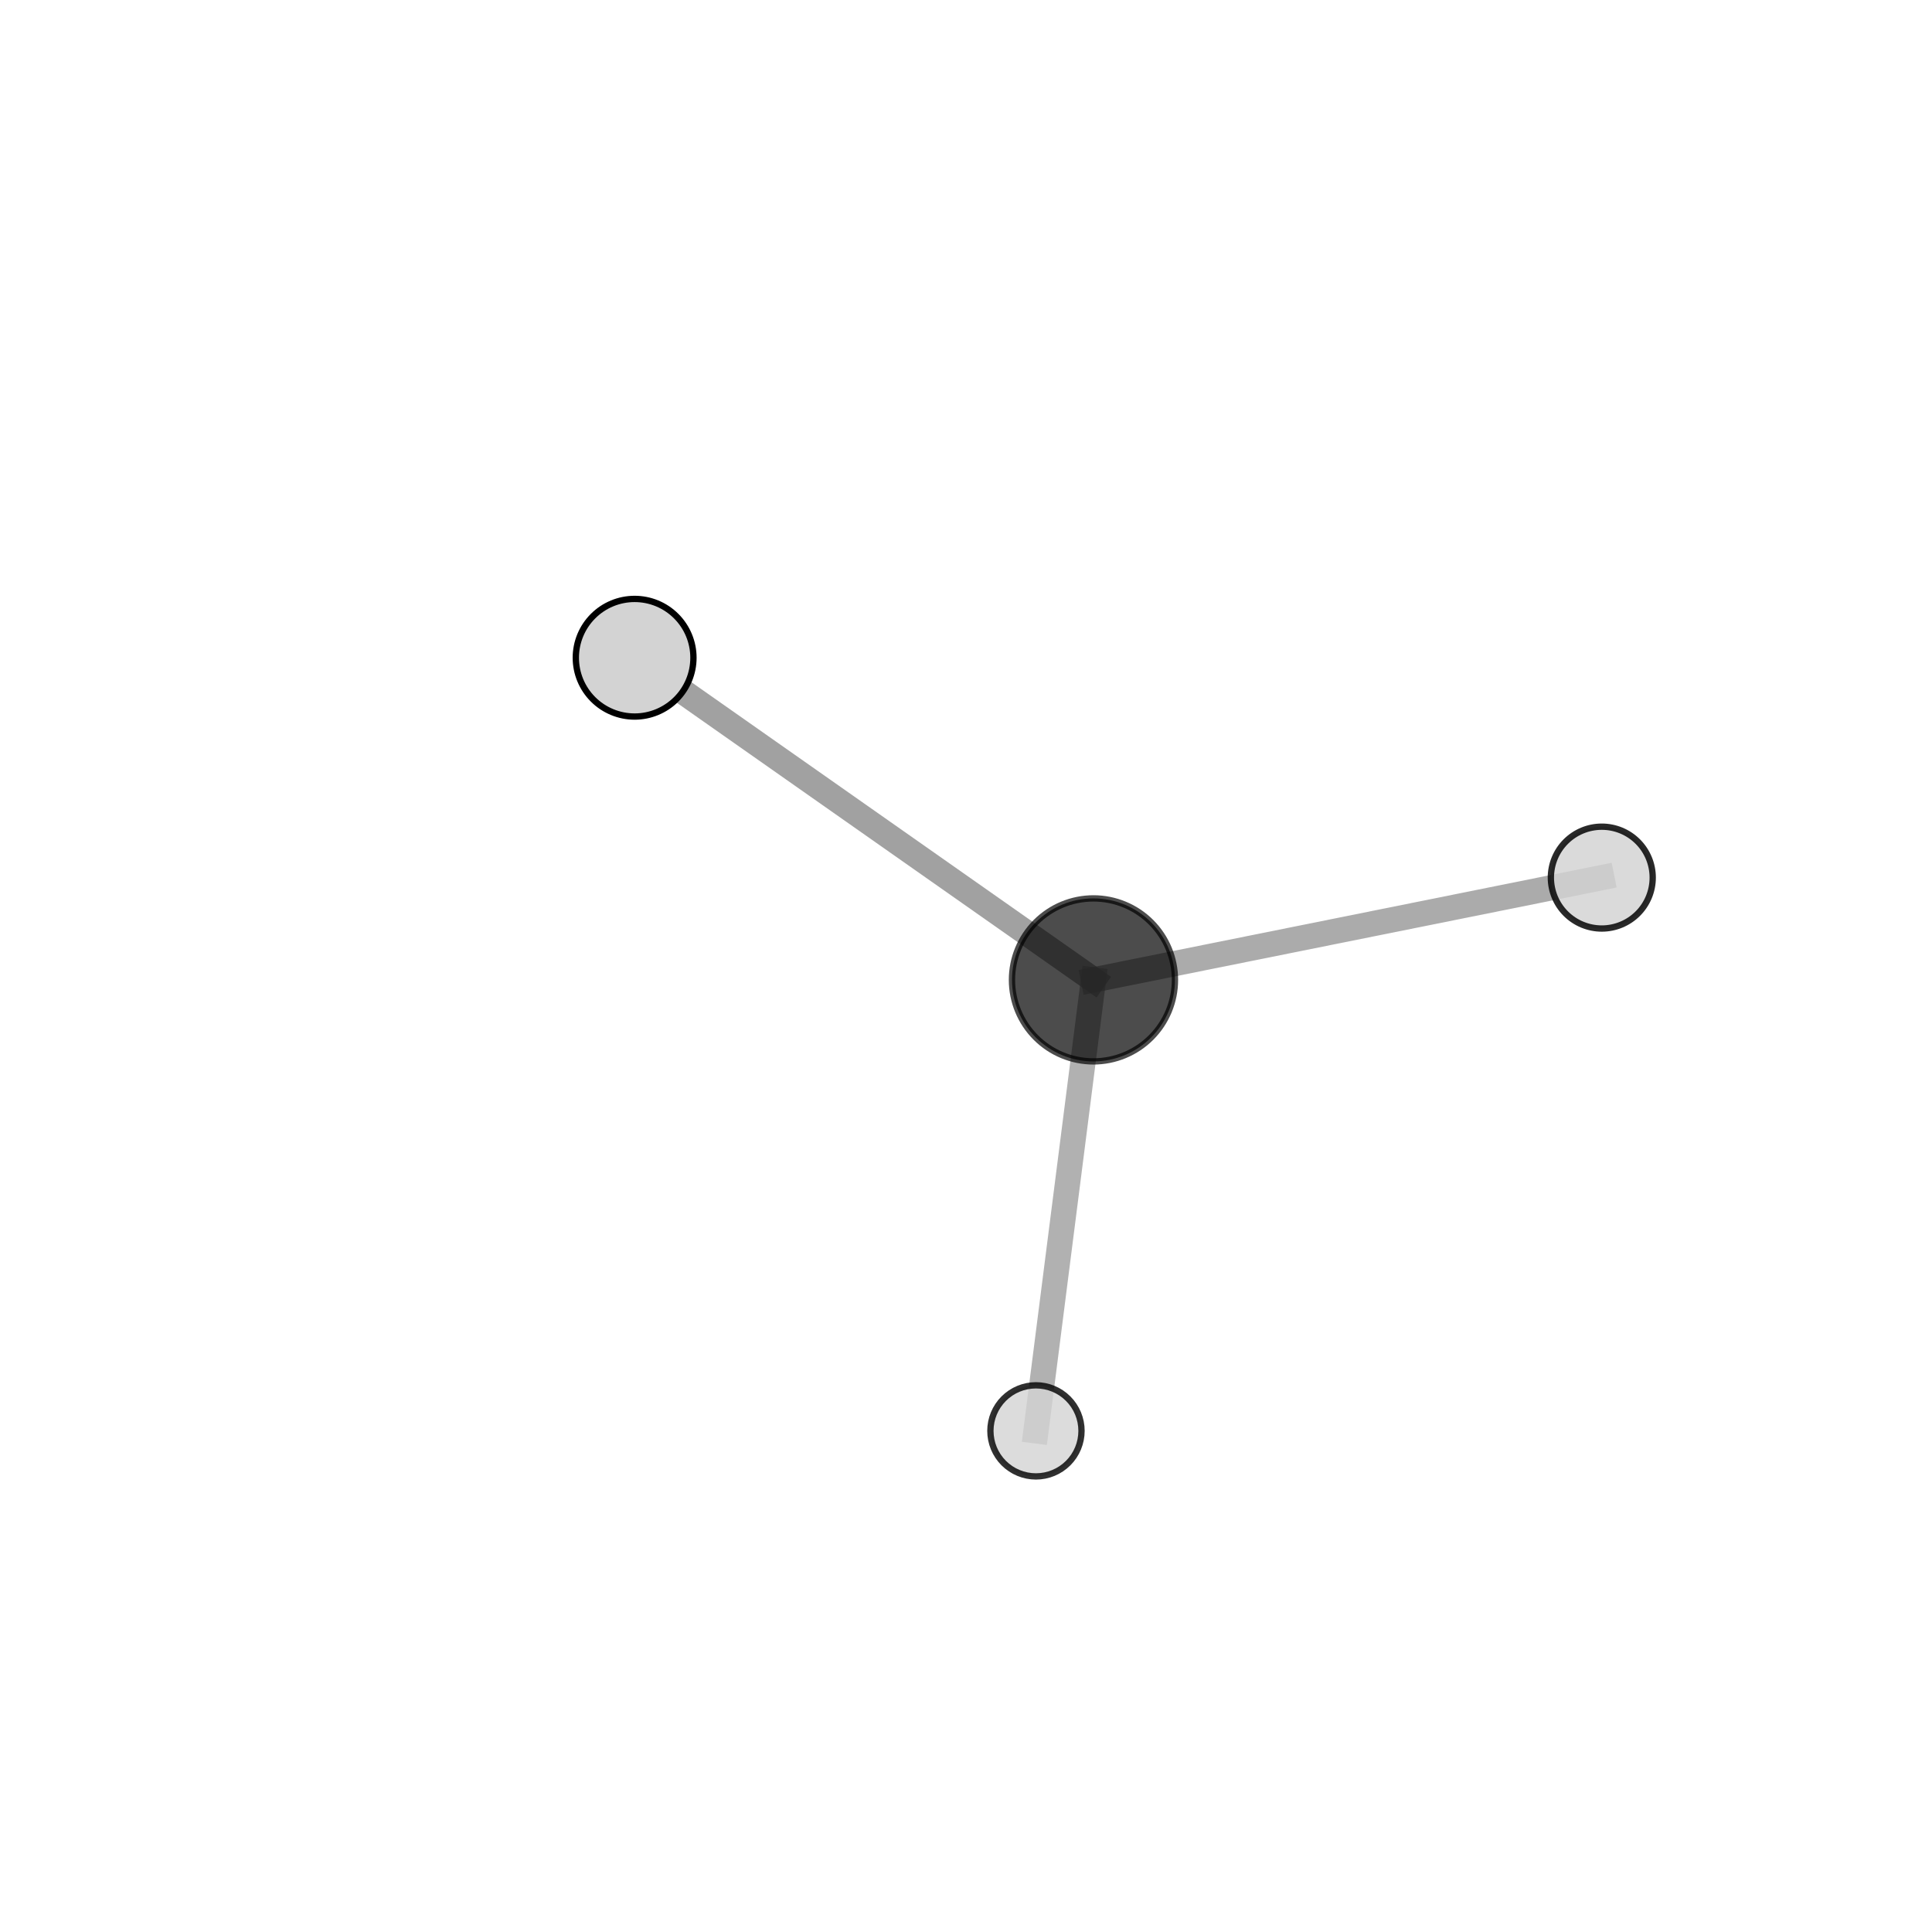 <?xml version="1.0" encoding="utf-8" standalone="no"?>
<!DOCTYPE svg PUBLIC "-//W3C//DTD SVG 1.1//EN"
  "http://www.w3.org/Graphics/SVG/1.1/DTD/svg11.dtd">
<svg xmlns:xlink="http://www.w3.org/1999/xlink" width="153pt" height="153pt" viewBox="0 0 153 153" xmlns="http://www.w3.org/2000/svg" version="1.1">
 <defs>
  <style type="text/css">*{stroke-linejoin: round; stroke-linecap: butt}</style>
 </defs>
 <g id="figure_1">
  <g id="patch_1">
   <path d="M 0 153 
L 153 153 
L 153 0 
L 0 0 
L 0 153 
z
" style="fill: none"/>
  </g>
  <g id="patch_2">
   <path d="M 7.2 145.8 
L 145.8 145.8 
L 145.8 7.2 
L 7.2 7.2 
L 7.2 145.8 
z
" style="fill: none"/>
  </g>
  <g id="axes_1">
   <g id="line2d_1">
    <path d="M 86.594 77.601 
L 50.258 52.088 
" clip-path="url(#p9b5fed5b01)" style="fill: none; stroke: #808080; stroke-opacity: 0.735; stroke-width: 2; stroke-linecap: square"/>
   </g>
   <g id="line2d_2">
    <path d="M 86.594 77.601 
L 82.04 113.314 
" clip-path="url(#p9b5fed5b01)" style="fill: none; stroke: #808080; stroke-opacity: 0.615; stroke-width: 2; stroke-linecap: square"/>
   </g>
   <g id="line2d_3">
    <path d="M 86.594 77.601 
L 126.85 69.5 
" clip-path="url(#p9b5fed5b01)" style="fill: none; stroke: #808080; stroke-opacity: 0.66; stroke-width: 2; stroke-linecap: square"/>
   </g>
   <g id="Path3DCollection_1">
    <path d="M 126.85 73.533 
C 127.92 73.533 128.946 73.108 129.702 72.352 
C 130.458 71.596 130.883 70.57 130.883 69.5 
C 130.883 68.43 130.458 67.405 129.702 66.648 
C 128.946 65.892 127.92 65.467 126.85 65.467 
C 125.78 65.467 124.754 65.892 123.998 66.648 
C 123.242 67.405 122.817 68.43 122.817 69.5 
C 122.817 70.57 123.242 71.596 123.998 72.352 
C 124.754 73.108 125.78 73.533 126.85 73.533 
z
" clip-path="url(#p9b5fed5b01)" style="fill: #d3d3d3; fill-opacity: 0.837; stroke: #000000; stroke-opacity: 0.837; stroke-width: 0.5"/>
    <path d="M 50.258 56.746 
C 51.493 56.746 52.678 56.255 53.552 55.382 
C 54.425 54.508 54.916 53.323 54.916 52.088 
C 54.916 50.853 54.425 49.668 53.552 48.794 
C 52.678 47.92 51.493 47.43 50.258 47.43 
C 49.022 47.43 47.837 47.92 46.964 48.794 
C 46.09 49.668 45.6 50.853 45.6 52.088 
C 45.6 53.323 46.09 54.508 46.964 55.382 
C 47.837 56.255 49.022 56.746 50.258 56.746 
z
" clip-path="url(#p9b5fed5b01)" style="fill: #d3d3d3; stroke: #000000; stroke-width: 0.5"/>
    <path d="M 86.594 84.055 
C 88.305 84.055 89.947 83.375 91.158 82.164 
C 92.368 80.954 93.048 79.312 93.048 77.601 
C 93.048 75.889 92.368 74.247 91.158 73.037 
C 89.947 71.826 88.305 71.146 86.594 71.146 
C 84.882 71.146 83.24 71.826 82.03 73.037 
C 80.82 74.247 80.14 75.889 80.14 77.601 
C 80.14 79.312 80.82 80.954 82.03 82.164 
C 83.24 83.375 84.882 84.055 86.594 84.055 
z
" clip-path="url(#p9b5fed5b01)" style="fill-opacity: 0.7; stroke: #000000; stroke-opacity: 0.7; stroke-width: 0.5"/>
    <path d="M 82.04 116.922 
C 82.997 116.922 83.915 116.542 84.591 115.866 
C 85.268 115.189 85.648 114.271 85.648 113.314 
C 85.648 112.357 85.268 111.439 84.591 110.763 
C 83.915 110.086 82.997 109.706 82.04 109.706 
C 81.083 109.706 80.165 110.086 79.488 110.763 
C 78.812 111.439 78.432 112.357 78.432 113.314 
C 78.432 114.271 78.812 115.189 79.488 115.866 
C 80.165 116.542 81.083 116.922 82.04 116.922 
z
" clip-path="url(#p9b5fed5b01)" style="fill: #d3d3d3; fill-opacity: 0.812; stroke: #000000; stroke-opacity: 0.812; stroke-width: 0.5"/>
   </g>
  </g>
 </g>
 <defs>
  <clipPath id="p9b5fed5b01">
   <rect x="7.2" y="7.2" width="138.6" height="138.6"/>
  </clipPath>
 </defs>
</svg>
